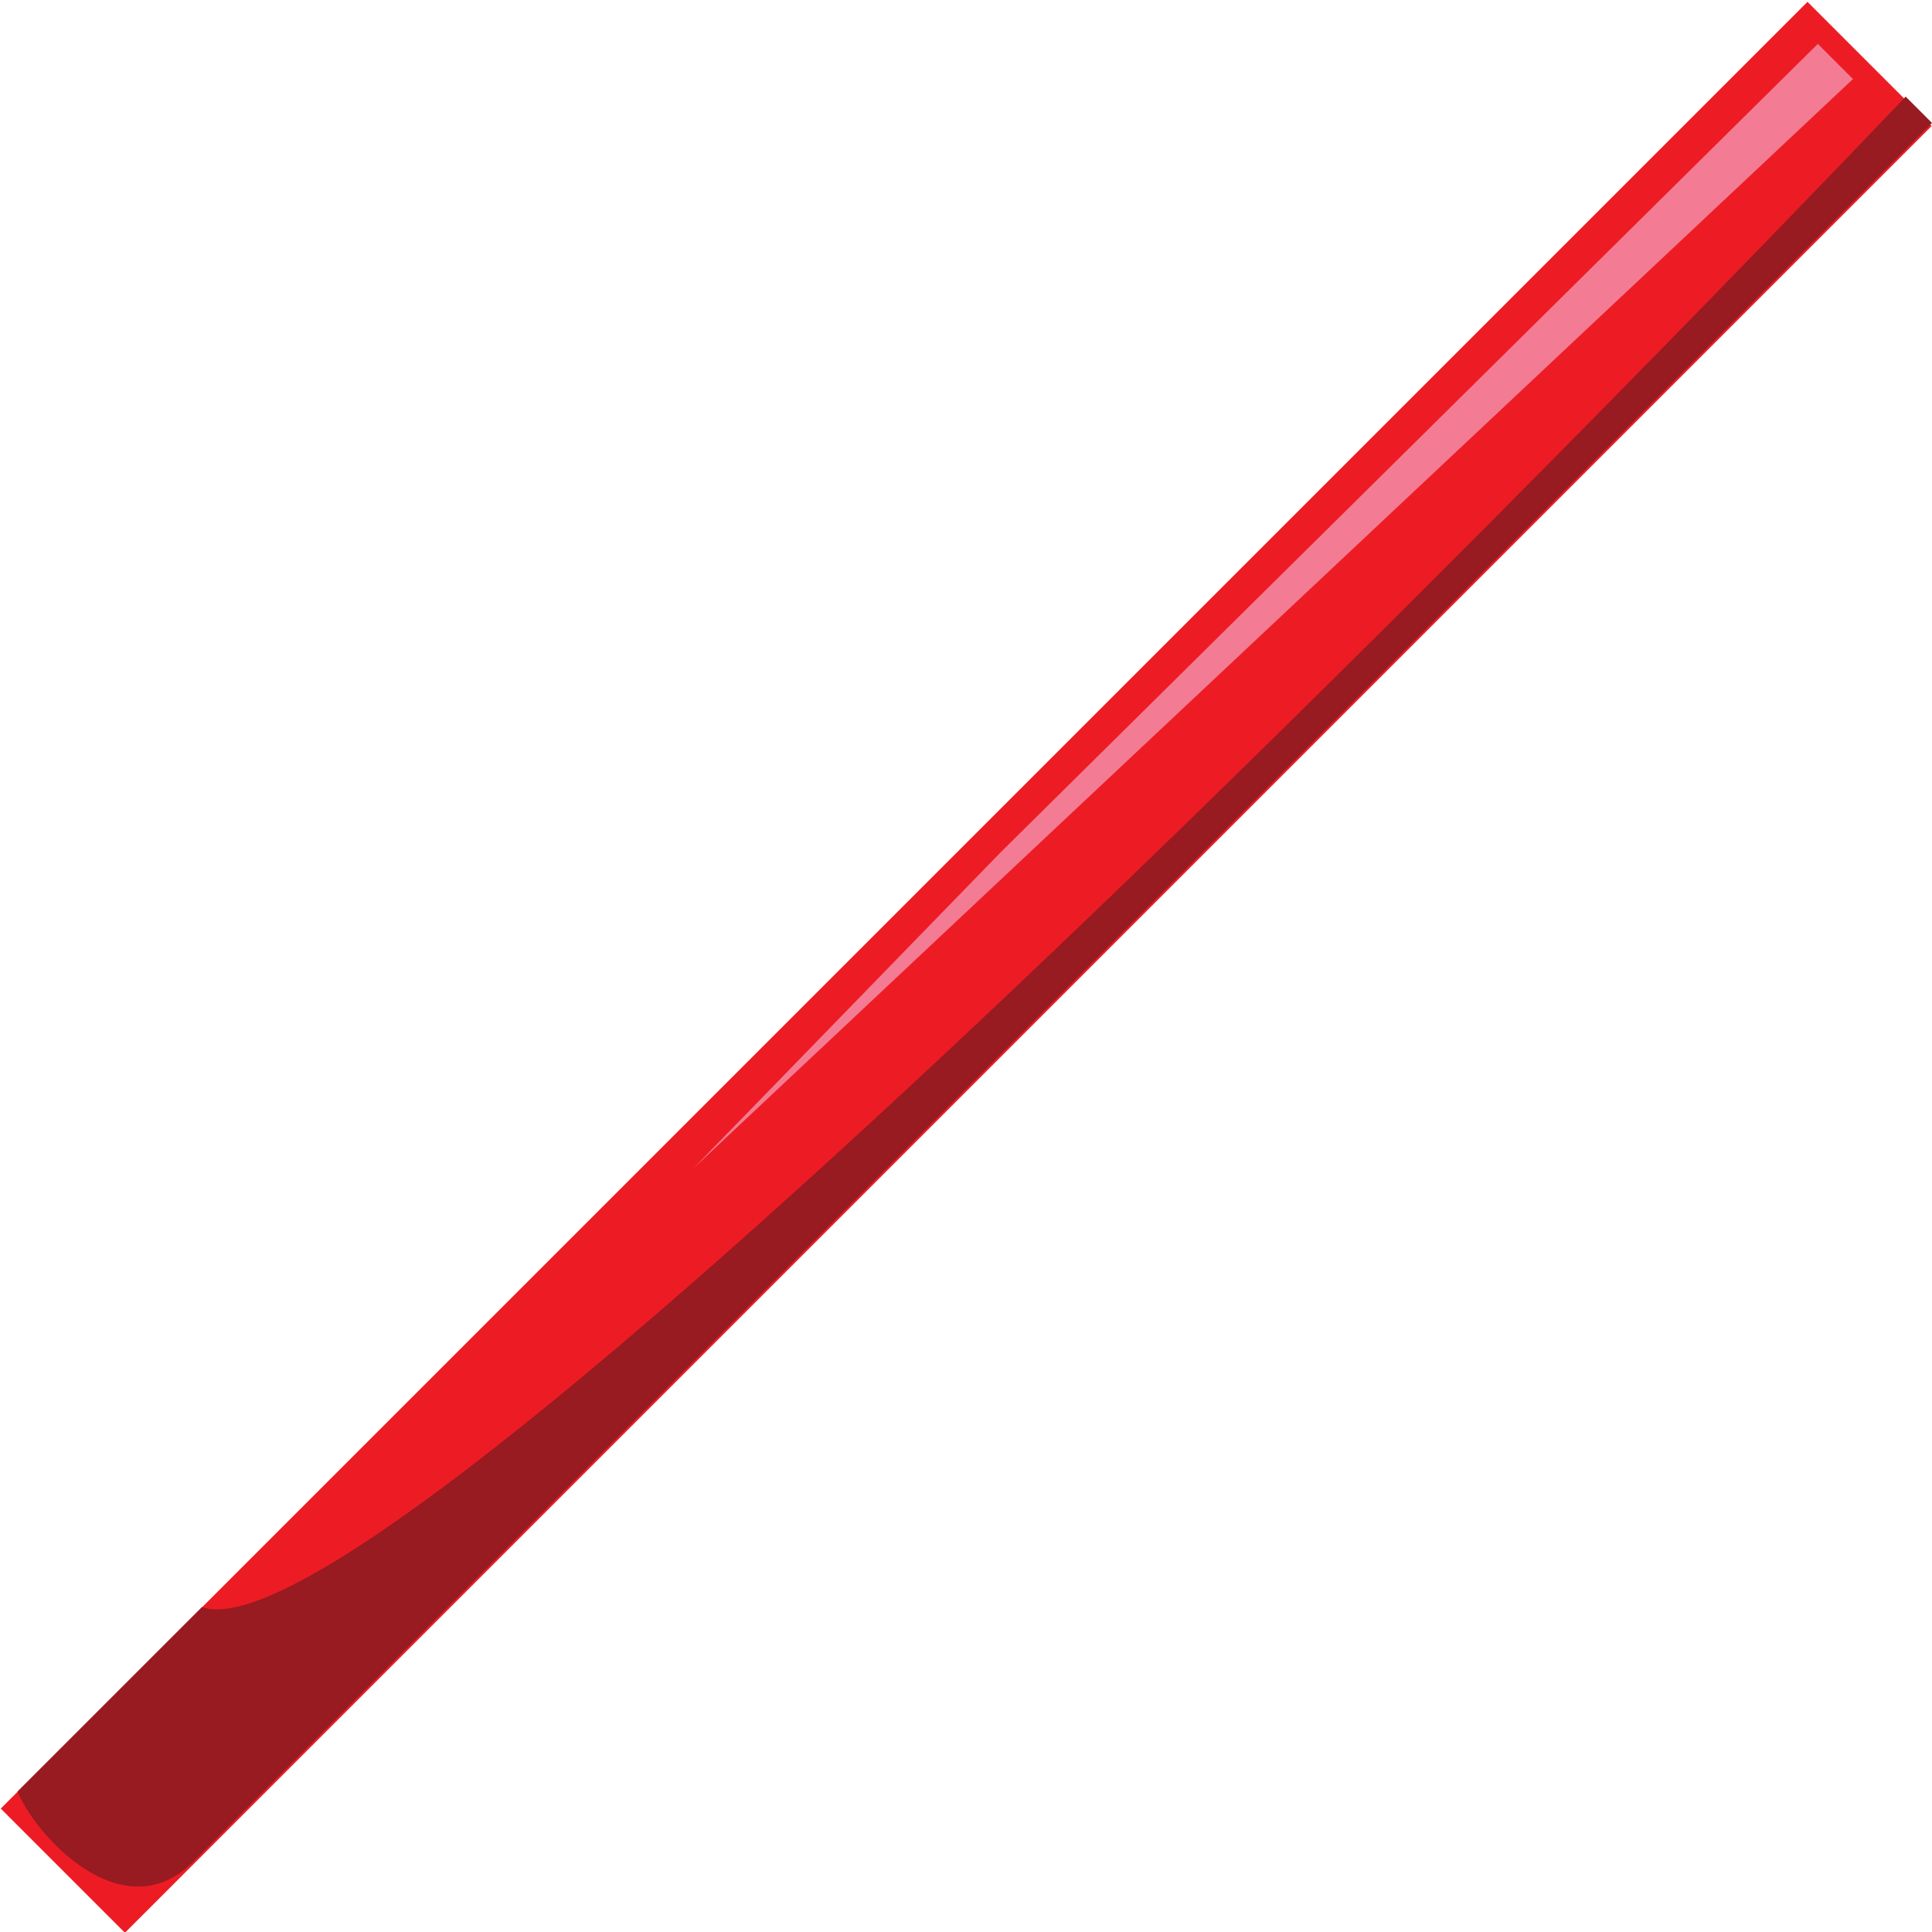 <svg xmlns="http://www.w3.org/2000/svg" viewBox="0 0 22 22" enable-background="new 0 0 22 22">
 <path transform="matrix(-.707.707-.707-.707 26.521 11.05)" fill="#ed1c24" d="m-3.6 10h29.1v2h-29.1z"/>
 <path fill="#f37c94" d="M20.7.5 11.4 9.7 7.9 13.3 21.1.9z"/>
 <path fill="#971b21" d="m21.7 1.1l.3.3c0 0-19 19-19.8 19.8s-1.8-.3-2-.8c.3-.3 2.1-2.1 2.1-2.1 2.3.8 19.4-17.2 19.4-17.2"/>
</svg>
